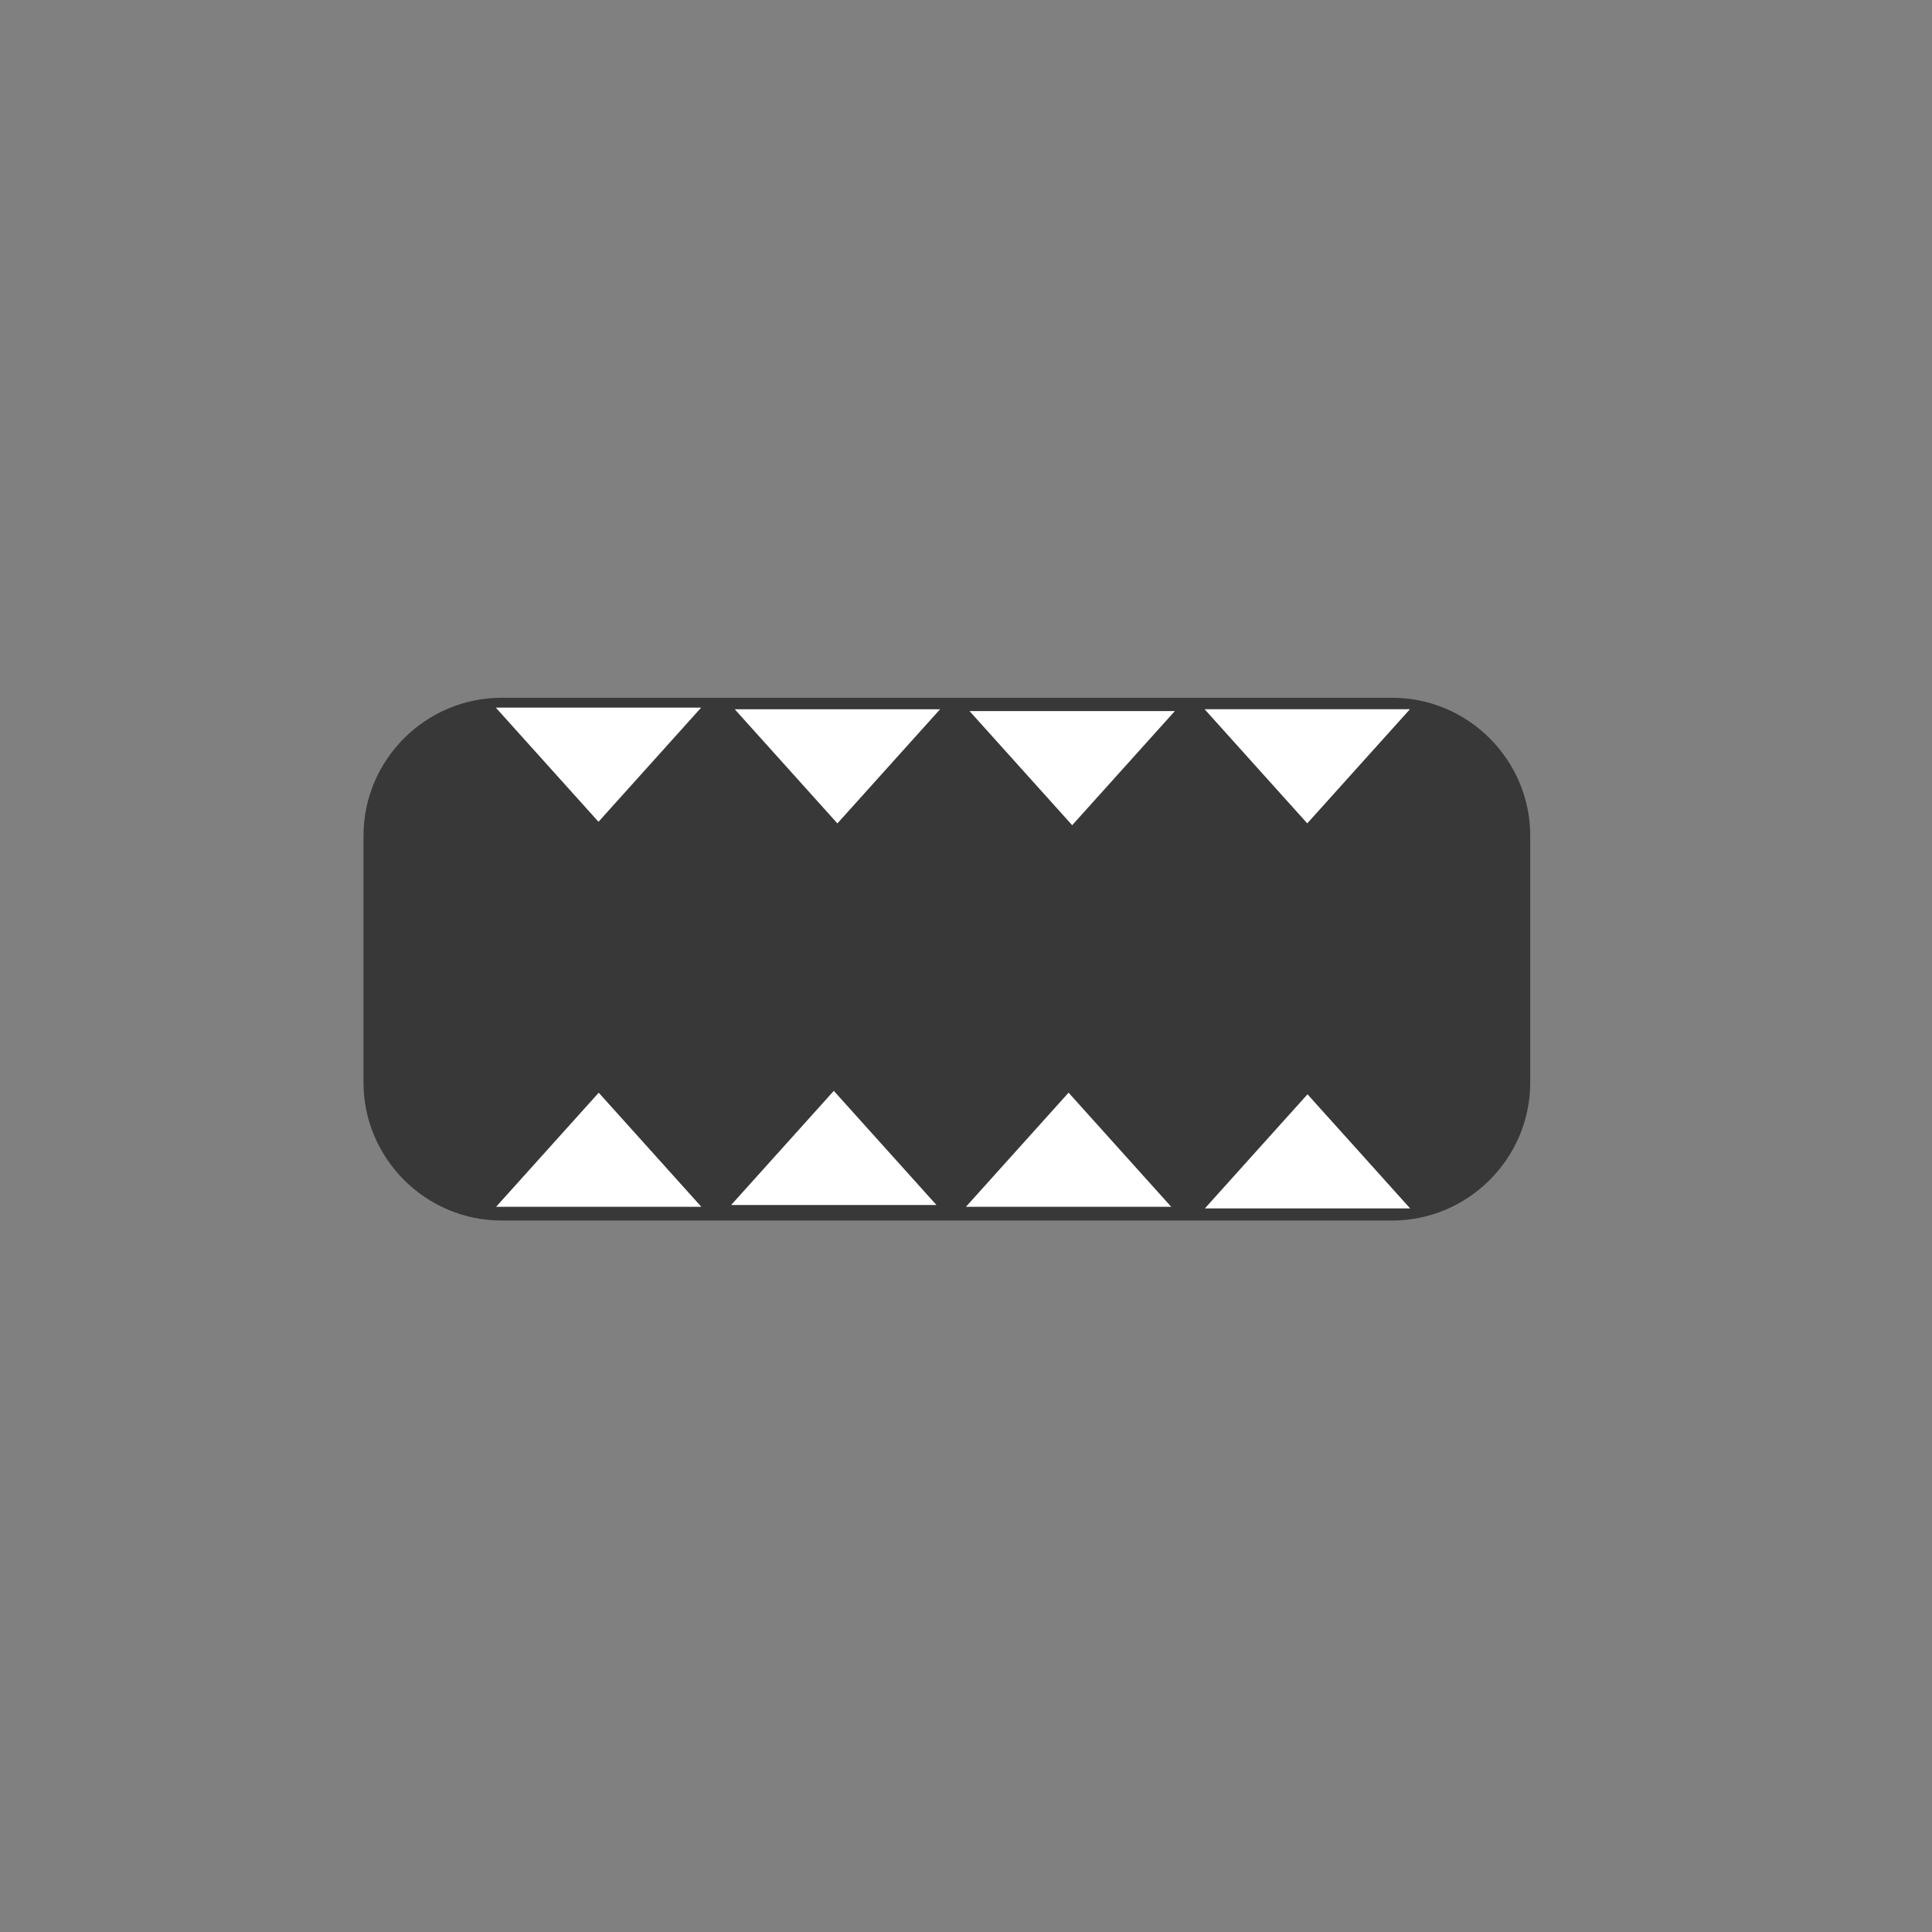 <?xml version="1.0" encoding="utf-8"?>
<!-- Generator: Adobe Illustrator 15.0.0, SVG Export Plug-In . SVG Version: 6.00 Build 0)  -->
<!DOCTYPE svg PUBLIC "-//W3C//DTD SVG 1.1//EN" "http://www.w3.org/Graphics/SVG/1.1/DTD/svg11.dtd">
<svg version="1.1" id="Layer_1" xmlns="http://www.w3.org/2000/svg" xmlns:xlink="http://www.w3.org/1999/xlink" x="0px" y="0px"
	 width="198.43px" height="198.43px" viewBox="0 0 198.43 198.43" enable-background="new 0 0 198.43 198.43" xml:space="preserve">
<rect x="0" y="0" width="198.43" height="198.43" fill="#808080" stroke="none"/>
<g>
	<path fill="#383839" d="M157.166,111.183c0,7.795-6.378,14.173-14.173,14.173H51.507c-7.795,0-14.173-6.378-14.173-14.173V85.84
		c0-7.795,6.378-14.173,14.173-14.173h91.486c7.795,0,14.173,6.378,14.173,14.173V111.183z"/>
</g>
<polygon fill="#FFFFFF" points="61.469,72.681 72.011,72.681 66.74,78.542 61.469,84.403 56.197,78.542 50.926,72.681 "/>
<polygon fill="#FFFFFF" points="86.007,72.848 96.551,72.848 91.279,78.708 86.007,84.57 80.736,78.708 75.465,72.848 "/>
<polygon fill="#FFFFFF" points="110.121,73.033 120.664,73.033 115.392,78.894 110.121,84.755 104.85,78.894 99.578,73.033 "/>
<polygon fill="#FFFFFF" points="134.265,72.844 144.809,72.844 139.536,78.705 134.265,84.566 128.994,78.705 123.723,72.844 "/>
<polygon fill="#FFFFFF" points="134.29,124.114 123.747,124.114 129.019,118.252 134.29,112.392 139.562,118.252 144.832,124.114 
	"/>
<polygon fill="#FFFFFF" points="109.75,123.948 99.207,123.948 104.479,118.086 109.75,112.225 115.021,118.086 120.293,123.948 "/>
<polygon fill="#FFFFFF" points="85.637,123.762 75.094,123.762 80.366,117.9 85.637,112.039 90.908,117.9 96.18,123.762 "/>
<polygon fill="#FFFFFF" points="61.493,123.95 50.95,123.95 56.222,118.089 61.493,112.229 66.764,118.089 72.035,123.95 "/>
</svg>
